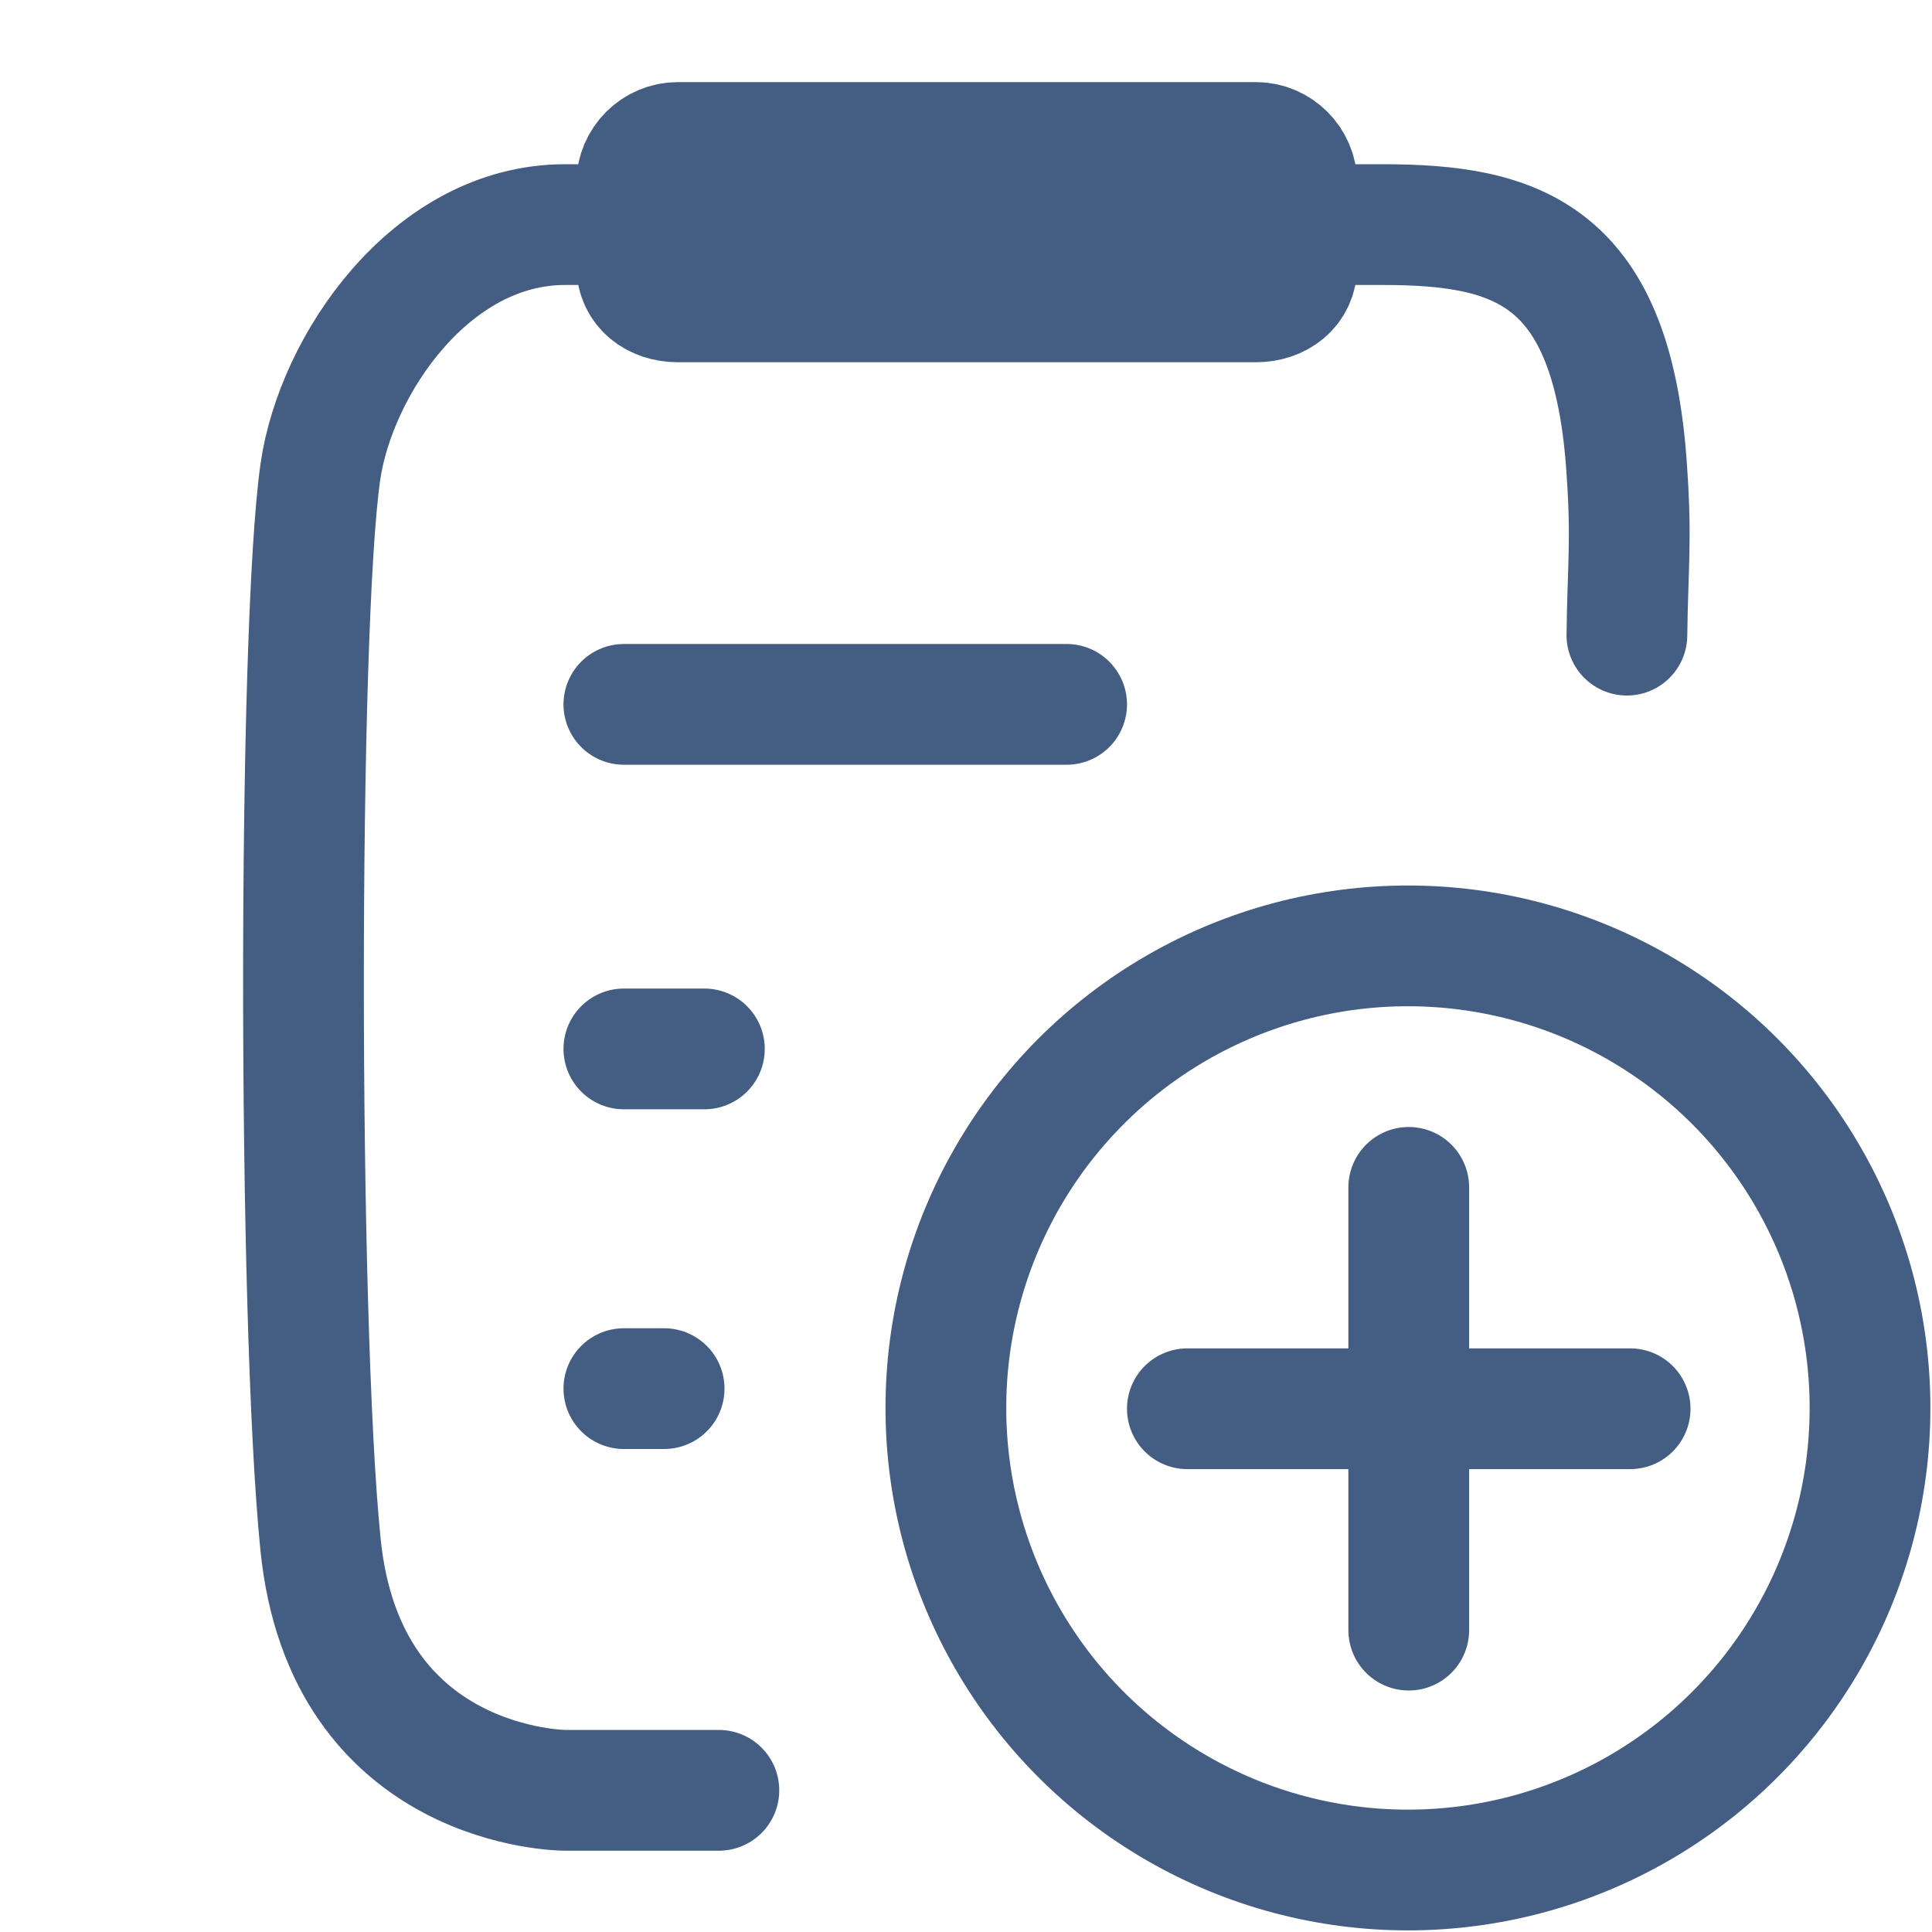 <?xml version="1.0" encoding="UTF-8"?><svg id="bf" xmlns="http://www.w3.org/2000/svg" width="24" height="24" viewBox="0 0 24 24"><line x1="7.75" y1="8.75" x2="13.25" y2="8.75" style="fill:none; stroke:#445d82; stroke-linecap:round; stroke-linejoin:round; stroke-width:1.5px;"/><line x1="7.75" y1="13.03" x2="8.75" y2="13.03" style="fill:none; stroke:#445d82; stroke-linecap:round; stroke-linejoin:round; stroke-width:1.5px;"/><line x1="7.75" y1="17.25" x2="8.25" y2="17.25" style="fill:none; stroke:#445d82; stroke-linecap:round; stroke-linejoin:round; stroke-width:1.5px;"/><path d="M15.6,3.75h-7.18c-.28,0-.51-.17-.51-.45v-1.02c0-.28,.23-.51,.51-.51h7.18c.28,0,.51,.23,.51,.51v1.02c0,.28-.23,.45-.51,.45Z" style="fill:none; stroke:#445d82; stroke-linecap:round; stroke-linejoin:round; stroke-width:1.5px;"/><path d="M8.93,22.24h-1.91s-2.74,0-3.04-3.07c-.28-2.8-.28-11.36,0-13.31,.19-1.32,1.37-3.07,3.04-3.07h10.15c1.67,0,2.87,.35,3.04,3.07,.06,.86,.01,1.19,0,2.03" style="fill:none; stroke:#445d82; stroke-linecap:round; stroke-linejoin:round; stroke-width:1.5px;"/><line x1="20.25" y1="17.5" x2="14.75" y2="17.5" style="fill:none; stroke:#445d82; stroke-linecap:round; stroke-linejoin:round; stroke-width:1.5px;"/><line x1="17.5" y1="20.25" x2="17.5" y2="14.75" style="fill:none; stroke:#445d82; stroke-linecap:round; stroke-linejoin:round; stroke-width:1.5px;"/><circle cx="17.49" cy="17.49" r="5.74" style="fill:none; stroke:#445d82; stroke-linecap:round; stroke-linejoin:round; stroke-width:1.5px;"/></svg>